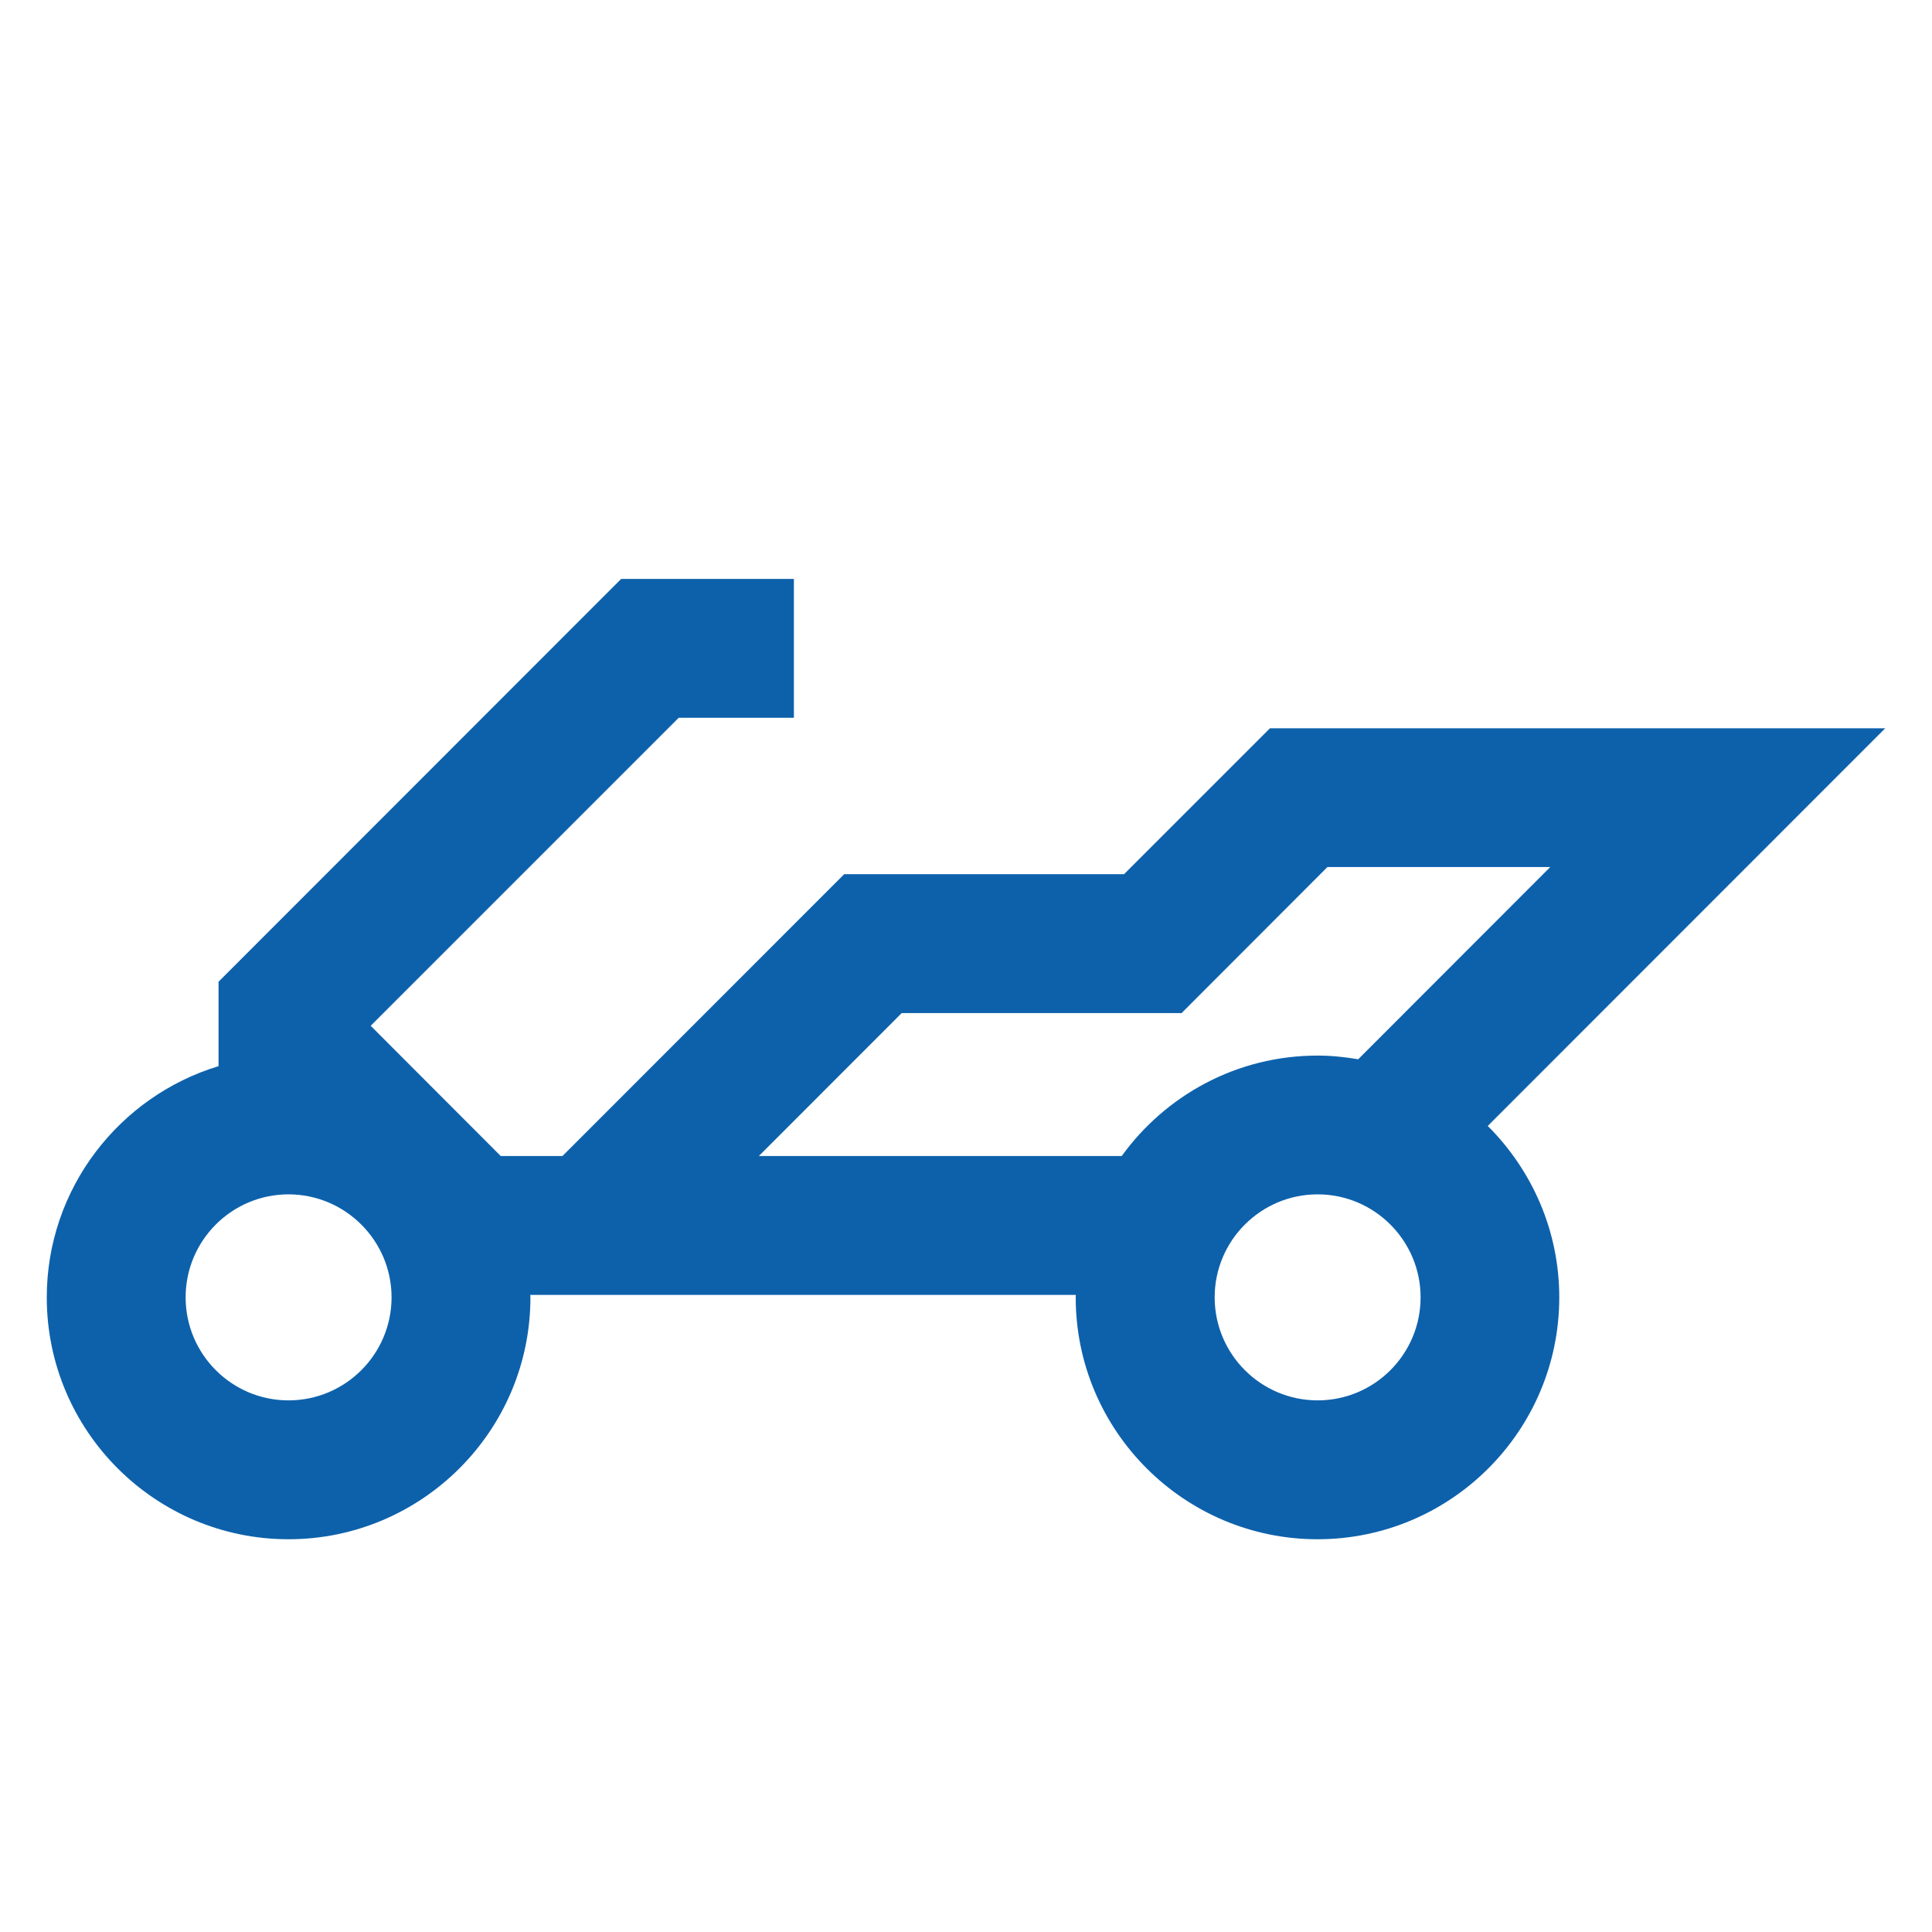 <svg viewBox="0 0 1024 1024" fill= "#0d61ab" version="1.1" xmlns="http://www.w3.org/2000/svg" class=""><path d="M999.214 385.993h-326.095l-77.358 77.358h-148.337l-149.314 149.366h-32.712l-68.922-69.025 163.253-163.253h61.053v-73.603h-91.553l-213.402 213.505v44.748c-52.618 15.945-91.039 64.91-91.039 122.569 0 70.723 57.504 128.175 128.123 128.175s128.226-57.452 128.226-128.175c0-0.411-0.103-0.874-0.103-1.337h289.165c0 0.463-0.051 0.926-0.051 1.337 0 70.723 57.555 128.175 128.175 128.175s128.123-57.452 128.123-128.175c0-35.49-14.556-67.585-37.907-90.885l210.624-210.727zM152.91 742.228c-30.089 0-54.521-24.483-54.521-54.623 0-30.089 24.431-54.572 54.521-54.572s54.623 24.534 54.623 54.572c0 30.141-24.483 54.623-54.623 54.623zM594.578 612.716h-192.365l75.712-75.763h148.337l77.306-77.409h118.094l-101.789 101.892c-6.995-1.183-14.145-1.955-21.551-1.955-42.742 0-80.495 21.037-103.795 53.235zM698.373 742.228c-30.089 0-54.572-24.483-54.572-54.623 0-30.089 24.483-54.572 54.572-54.572s54.572 24.534 54.572 54.572c0 30.141-24.431 54.623-54.572 54.623z"></path></svg>